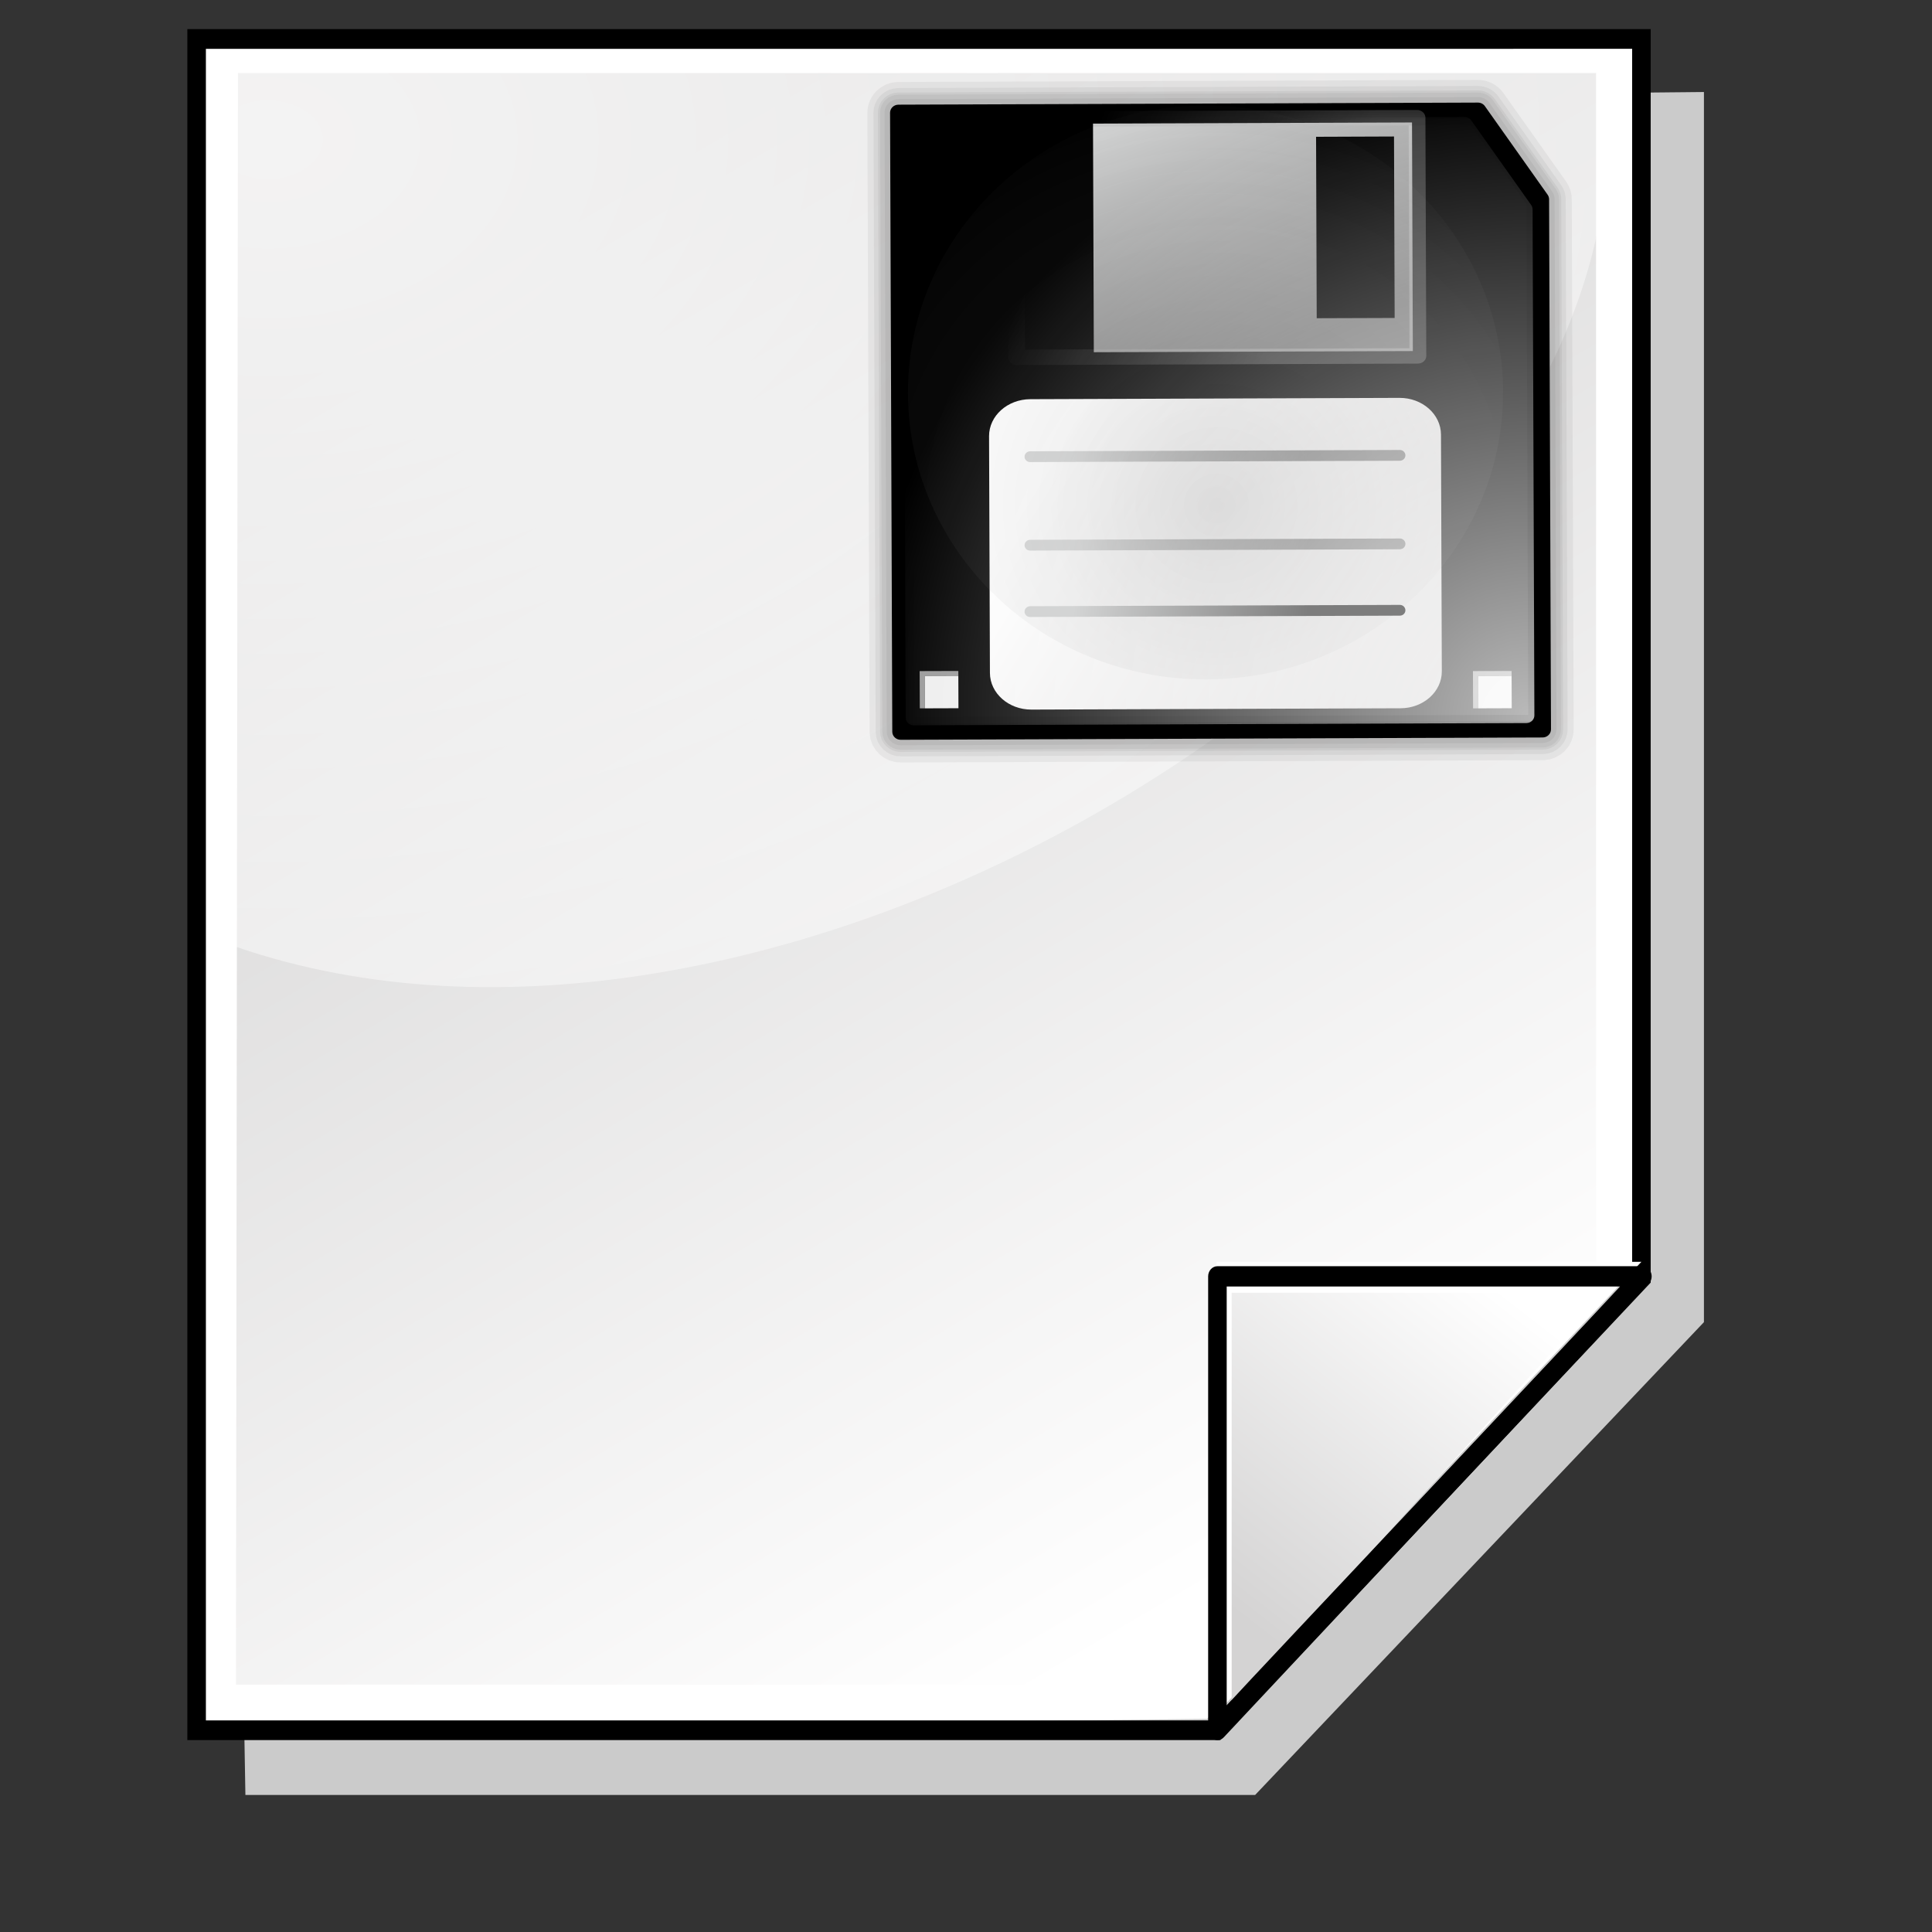 <?xml version="1.0" encoding="UTF-8" standalone="no"?>
<!-- Created with Inkscape (http://www.inkscape.org/) -->
<svg
   xmlns:dc="http://purl.org/dc/elements/1.1/"
   xmlns:cc="http://web.resource.org/cc/"
   xmlns:rdf="http://www.w3.org/1999/02/22-rdf-syntax-ns#"
   xmlns:svg="http://www.w3.org/2000/svg"
   xmlns="http://www.w3.org/2000/svg"
   xmlns:xlink="http://www.w3.org/1999/xlink"
   xmlns:sodipodi="http://inkscape.sourceforge.net/DTD/sodipodi-0.dtd"
   xmlns:inkscape="http://www.inkscape.org/namespaces/inkscape"
   version="1.0"
   width="64pt"
   height="64pt"
   id="svg7354"
   sodipodi:version="0.32"
   inkscape:version="0.43"
   sodipodi:docname="lc039.svg"
   sodipodi:docbase="D:\oo svn\crystalsvg"
   inkscape:export-filename="D:\oo svn\crystalsvg\lc039.png"
   inkscape:export-xdpi="24.75"
   inkscape:export-ydpi="24.75">
  <rect width="100%" height="100%" fill="#333333" stroke="none"/>
  <sodipodi:namedview
     inkscape:window-height="540"
     inkscape:window-width="756"
     inkscape:pageshadow="2"
     inkscape:pageopacity="0.0"
     borderopacity="1.0"
     bordercolor="#666666"
     pagecolor="#ffffff"
     id="base"
     inkscape:zoom="4.675"
     inkscape:cx="40"
     inkscape:cy="40"
     inkscape:window-x="88"
     inkscape:window-y="88"
     inkscape:current-layer="svg7354" />
  <defs
     id="defs3">
    <linearGradient
       id="linearGradient800">
      <stop
         style="stop-color:#ff8a00;stop-opacity:1"
         offset="0"
         id="stop998" />
      <stop
         style="stop-color:#d14300;stop-opacity:1"
         offset="1"
         id="stop999" />
    </linearGradient>
    <linearGradient
       x1="172.177"
       y1="186.348"
       x2="175.238"
       y2="188.191"
       id="linearGradient13"
       xlink:href="#linearGradient800"
       gradientUnits="userSpaceOnUse"
       gradientTransform="scale(0.969,1.032)" />
    <linearGradient
       id="linearGradient3430">
      <stop
         style="stop-color:#ff0000;stop-opacity:0.258"
         offset="0"
         id="stop3432" />
      <stop
         style="stop-color:#ff0000;stop-opacity:1"
         offset="1"
         id="stop3440" />
    </linearGradient>
    <linearGradient
       id="linearGradient3422">
      <stop
         style="stop-color:#000000;stop-opacity:1"
         offset="0"
         id="stop3424" />
      <stop
         style="stop-color:#000000;stop-opacity:0"
         offset="1"
         id="stop3426" />
    </linearGradient>
    <linearGradient
       id="linearGradient3412">
      <stop
         style="stop-color:#020202;stop-opacity:1"
         offset="0"
         id="stop3414" />
      <stop
         style="stop-color:#020202;stop-opacity:0"
         offset="1"
         id="stop3416" />
    </linearGradient>
    <linearGradient
       x1="204.502"
       y1="389.267"
       x2="157.178"
       y2="33.685"
       id="linearGradient11715"
       xlink:href="#light75to25"
       gradientUnits="userSpaceOnUse"
       gradientTransform="matrix(0.262,0,0,0.195,-0.241,-2.103)" />
    <linearGradient
       x1="25.43"
       y1="908.731"
       x2="26.983"
       y2="1636.948"
       id="linearGradient11714"
       xlink:href="#light75to0"
       gradientUnits="userSpaceOnUse"
       gradientTransform="matrix(1.485,0,0,3.448209e-2,-0.986,-2.103)" />
    <radialGradient
       cx="10.581"
       cy="109.477"
       r="20.256"
       fx="10.581"
       fy="109.477"
       id="radialGradient11732"
       xlink:href="#light75to25"
       gradientUnits="userSpaceOnUse"
       gradientTransform="matrix(1.963,0,0,0.491,-1.533059e-16,-2.105)" />
    <linearGradient
       x1="-97.926"
       y1="237.451"
       x2="-131.832"
       y2="237.451"
       id="linearGradient11712"
       xlink:href="#greylighttograyw"
       gradientUnits="userSpaceOnUse"
       gradientTransform="matrix(-0.587,0,0,0.192,-17.881,-26.599)" />
    <linearGradient
       x1="-3.788"
       y1="-176.201"
       x2="182.763"
       y2="-176.201"
       id="linearGradient11711"
       xlink:href="#greylighttograyw"
       gradientUnits="userSpaceOnUse"
       gradientTransform="matrix(0.149,0,0,4.571521e-2,10.092,29.055)" />
    <linearGradient
       x1="47.088"
       y1="288.72"
       x2="147.458"
       y2="318.558"
       id="linearGradient11710"
       xlink:href="#greandarktobgrean"
       gradientUnits="userSpaceOnUse"
       gradientTransform="matrix(0.393,0,0,0.152,-1.218,-10.102)" />
    <linearGradient
       x1="88.28"
       y1="346.273"
       x2="91.255"
       y2="7.849"
       id="linearGradient11709"
       xlink:href="#blueligtmoretoblue"
       gradientUnits="userSpaceOnUse"
       gradientTransform="matrix(0.393,0,0,0.152,-1.218,-10.102)" />
    <linearGradient
       x1="9.456"
       y1="100.794"
       x2="24.151"
       y2="119.576"
       id="linearGradient11734"
       xlink:href="#greandarktobgrean"
       gradientUnits="userSpaceOnUse"
       gradientTransform="matrix(1.559,0,0,0.507,9.774,-2.105)" />
    <linearGradient
       x1="89.196"
       y1="508.116"
       x2="113.857"
       y2="265.25"
       id="linearGradient11733"
       xlink:href="#bluelignonlinblu"
       gradientUnits="userSpaceOnUse"
       gradientTransform="matrix(0.471,0,0,0.158,-21.813,-12.924)" />
    <linearGradient
       x1="177.676"
       y1="197.17"
       x2="241.458"
       y2="229.391"
       id="linearGradient11706"
       xlink:href="#greantodarkgrean"
       gradientUnits="userSpaceOnUse"
       gradientTransform="matrix(0.187,0,0,0.319,-1.218,-10.102)" />
    <radialGradient
       cx="505.078"
       cy="256.323"
       r="50.787"
       fx="505.078"
       fy="256.323"
       id="radialGradient11705"
       xlink:href="#linearGradient6033"
       gradientUnits="userSpaceOnUse"
       gradientTransform="matrix(0.226,0,0,0.387,-43.466,-48.259)" />
    <linearGradient
       x1="99.532"
       y1="23.45"
       x2="72.016"
       y2="50.717"
       id="linearGradient11704"
       xlink:href="#greantodarkgrean"
       gradientUnits="userSpaceOnUse"
       gradientTransform="scale(0.765,1.308)" />
    <radialGradient
       cx="505.078"
       cy="256.323"
       r="50.787"
       fx="505.078"
       fy="256.323"
       id="radialGradient11703"
       xlink:href="#linearGradient6033"
       gradientUnits="userSpaceOnUse"
       gradientTransform="matrix(0.226,0,0,0.387,-50.304,-47.125)" />
    <linearGradient
       x1="88.592"
       y1="31.063"
       x2="78.253"
       y2="59.376"
       id="linearGradient11702"
       xlink:href="#greantodarkgrean"
       gradientUnits="userSpaceOnUse"
       gradientTransform="scale(0.765,1.308)" />
    <linearGradient
       x1="73.794"
       y1="31.162"
       x2="57.086"
       y2="39.7"
       id="linearGradient11701"
       xlink:href="#greantodarkgrean"
       gradientUnits="userSpaceOnUse"
       gradientTransform="scale(0.765,1.308)" />
    <radialGradient
       cx="505.078"
       cy="256.323"
       r="50.787"
       fx="505.078"
       fy="256.323"
       id="radialGradient11700"
       xlink:href="#linearGradient6033"
       gradientUnits="userSpaceOnUse"
       gradientTransform="matrix(0.226,0,0,0.387,-65.706,-47.551)" />
    <linearGradient
       x1="470.458"
       y1="229.923"
       x2="516.852"
       y2="302.138"
       id="linearGradient11699"
       xlink:href="#greantodarkgrean"
       gradientUnits="userSpaceOnUse"
       gradientTransform="matrix(0.226,0,0,0.387,-65.706,-47.551)" />
    <linearGradient
       x1="143.991"
       y1="149.23"
       x2="124.74"
       y2="229.207"
       id="linearGradient11698"
       xlink:href="#greantodarkgrean"
       gradientUnits="userSpaceOnUse"
       gradientTransform="matrix(0.359,0,0,0.319,-39.032,-10.102)" />
    <radialGradient
       cx="505.078"
       cy="256.323"
       r="50.787"
       fx="505.078"
       fy="256.323"
       id="radialGradient11697"
       xlink:href="#linearGradient6033"
       gradientUnits="userSpaceOnUse"
       gradientTransform="matrix(0.226,0,0,0.387,-39.446,-57.894)" />
    <linearGradient
       x1="99.532"
       y1="23.45"
       x2="72.016"
       y2="50.717"
       id="linearGradient11696"
       xlink:href="#greantodarkgrean"
       gradientUnits="userSpaceOnUse"
       gradientTransform="scale(0.765,1.308)" />
    <linearGradient
       x1="143.991"
       y1="149.23"
       x2="124.74"
       y2="229.207"
       id="linearGradient11695"
       xlink:href="#greantodarkgrean"
       gradientUnits="userSpaceOnUse"
       gradientTransform="matrix(0.359,0,0,0.319,-48.125,-9.676)" />
    <linearGradient
       id="light75to25">
      <stop
         style="stop-color:#ffffff;stop-opacity:0.729"
         offset="0"
         id="stop2774" />
      <stop
         style="stop-color:#ffffff;stop-opacity:0.262"
         offset="1"
         id="stop2775" />
    </linearGradient>
    <linearGradient
       id="greylighttograyw">
      <stop
         style="stop-color:#b5b5b8;stop-opacity:1"
         offset="0"
         id="stop575" />
      <stop
         style="stop-color:#ebebee;stop-opacity:1"
         offset="1"
         id="stop576" />
    </linearGradient>
    <linearGradient
       id="greandarktobgrean">
      <stop
         style="stop-color:#00ad01;stop-opacity:1"
         offset="0"
         id="stop4492" />
      <stop
         style="stop-color:#15720f;stop-opacity:1"
         offset="1"
         id="stop4493" />
    </linearGradient>
    <radialGradient
       cx="38.797"
       cy="112.961"
       r="67.359"
       fx="38.797"
       fy="112.961"
       id="blueligtmoretoblue"
       gradientUnits="userSpaceOnUse">
      <stop
         style="stop-color:#d9ffff;stop-opacity:1"
         offset="0.006"
         id="stop3457" />
      <stop
         style="stop-color:#6eaafe;stop-opacity:1"
         offset="0.742"
         id="stop3465" />
      <stop
         style="stop-color:#0356fe;stop-opacity:1"
         offset="1"
         id="stop3463" />
    </radialGradient>
    <linearGradient
       id="greandraktoblack">
      <stop
         style="stop-color:#007c00;stop-opacity:1"
         offset="0"
         id="stop7328" />
      <stop
         style="stop-color:#025a00;stop-opacity:1"
         offset="1"
         id="stop7329" />
    </linearGradient>
    <radialGradient
       cx="38.797"
       cy="112.961"
       r="67.359"
       fx="38.797"
       fy="112.961"
       id="bluelignonlinblu"
       gradientUnits="userSpaceOnUse">
      <stop
         style="stop-color:#d9ffff;stop-opacity:1"
         offset="0.006"
         id="stop84" />
      <stop
         style="stop-color:#95d9ff;stop-opacity:1"
         offset="0.135"
         id="stop86" />
      <stop
         style="stop-color:#68b9ff;stop-opacity:1"
         offset="0.32"
         id="stop88" />
      <stop
         style="stop-color:#3293fe;stop-opacity:1"
         offset="0.568"
         id="stop90" />
      <stop
         style="stop-color:#107bfe;stop-opacity:1"
         offset="0.753"
         id="stop92" />
      <stop
         style="stop-color:#0372fe;stop-opacity:1"
         offset="0.854"
         id="stop94" />
      <stop
         style="stop-color:#0356fe;stop-opacity:1"
         offset="1"
         id="stop96" />
    </radialGradient>
    <linearGradient
       id="linearGradient6033">
      <stop
         style="stop-color:#000000;stop-opacity:1"
         offset="0"
         id="stop6034" />
      <stop
         style="stop-color:#000000;stop-opacity:0"
         offset="1"
         id="stop6035" />
    </linearGradient>
    <linearGradient
       id="greantodarkgrean">
      <stop
         style="stop-color:#00ff01;stop-opacity:1"
         offset="0"
         id="stop5123" />
      <stop
         style="stop-color:#15980f;stop-opacity:1"
         offset="1"
         id="stop5124" />
    </linearGradient>
    <linearGradient
       x1="122.43"
       y1="59.054"
       x2="272.468"
       y2="323.769"
       id="linearGradient3623"
       xlink:href="#graytolightgray"
       gradientUnits="userSpaceOnUse"
       gradientTransform="matrix(0.182,0,0,0.214,4.641,0.358)" />
    <radialGradient
       cx="74.495"
       cy="81.169"
       r="23.694"
       fx="74.495"
       fy="81.169"
       id="radialGradient3622"
       xlink:href="#XMLID_9_"
       gradientUnits="userSpaceOnUse"
       gradientTransform="matrix(0.696,0,0,0.816,10.145,4.039)" />
    <linearGradient
       id="graytolightgray">
      <stop
         style="stop-color:#d4d3d3;stop-opacity:1"
         offset="0"
         id="stop5101" />
      <stop
         style="stop-color:#ffffff;stop-opacity:1"
         offset="1"
         id="stop5102" />
    </linearGradient>
    <linearGradient
       x1="284.175"
       y1="340.208"
       x2="330.939"
       y2="273.806"
       id="linearGradient3621"
       xlink:href="#graytolightgray"
       gradientUnits="userSpaceOnUse"
       gradientTransform="matrix(0.182,0,0,0.214,4.641,0.358)" />
    <linearGradient
       id="light75to0">
      <stop
         style="stop-color:#ffffff;stop-opacity:0.729"
         offset="0"
         id="stop2769" />
      <stop
         style="stop-color:#ffffff;stop-opacity:0"
         offset="1"
         id="stop2770" />
    </linearGradient>
    <radialGradient
       cx="53.183"
       cy="52.578"
       r="508.295"
       fx="53.183"
       fy="52.578"
       id="radialGradient6111"
       xlink:href="#light75to0"
       gradientUnits="userSpaceOnUse"
       gradientTransform="matrix(0.223,0,0,0.175,4.641,1.797e-2)" />
    <linearGradient
       x1="245.914"
       y1="248.018"
       x2="561.864"
       y2="513.912"
       id="linearGradient3619"
       xlink:href="#garylighttowite"
       gradientUnits="userSpaceOnUse"
       gradientTransform="matrix(0.182,0,0,0.214,4.641,0.358)" />
    <linearGradient
       id="garylighttowite">
      <stop
         style="stop-color:#7d7d7d;stop-opacity:1"
         offset="0"
         id="stop5106" />
      <stop
         style="stop-color:#d3d4d4;stop-opacity:1"
         offset="1"
         id="stop5107" />
    </linearGradient>
    <linearGradient
       x1="-37.332"
       y1="-50.29"
       x2="578.444"
       y2="648.298"
       id="linearGradient3618"
       xlink:href="#garylighttowite"
       gradientUnits="userSpaceOnUse"
       gradientTransform="matrix(0.182,0,0,0.214,4.641,0.358)" />
    <radialGradient
       cx="74.495"
       cy="81.169"
       r="23.694"
       fx="74.495"
       fy="81.169"
       id="radialGradient7426"
       xlink:href="#XMLID_9_"
       gradientUnits="userSpaceOnUse"
       gradientTransform="matrix(0.696,0,0,0.816,10.145,4.039)" />
    <radialGradient
       cx="53.183"
       cy="52.578"
       r="508.295"
       fx="53.183"
       fy="52.578"
       id="radialGradient1100"
       xlink:href="#light75to0"
       gradientUnits="userSpaceOnUse"
       gradientTransform="matrix(0.262,0,0,0.187,-2.106,-3.659)" />
    <linearGradient
       x1="122.43"
       y1="59.054"
       x2="272.468"
       y2="323.769"
       id="linearGradient1101"
       xlink:href="#graytolightgray"
       gradientUnits="userSpaceOnUse"
       gradientTransform="matrix(0.214,0,0,0.223,-2.107,-3.382)" />
    <linearGradient
       x1="-37.332"
       y1="-50.29"
       x2="578.444"
       y2="648.298"
       id="linearGradient1102"
       xlink:href="#garylighttowite"
       gradientUnits="userSpaceOnUse"
       gradientTransform="matrix(0.214,0,0,0.228,-2.02,-3.272)" />
    <linearGradient
       x1="245.914"
       y1="248.018"
       x2="561.864"
       y2="513.912"
       id="linearGradient1103"
       xlink:href="#garylighttowite"
       gradientUnits="userSpaceOnUse"
       gradientTransform="matrix(0.214,0,0,0.235,-2.393,-5.817)" />
    <linearGradient
       x1="284.175"
       y1="340.208"
       x2="330.939"
       y2="273.806"
       id="linearGradient1104"
       xlink:href="#graytolightgray"
       gradientUnits="userSpaceOnUse"
       gradientTransform="matrix(0.214,0,0,0.236,-2.648,-6.211)" />
    <linearGradient
       x1="-35.494"
       y1="25.668"
       x2="-13.703"
       y2="25.668"
       id="linearGradient3420"
       xlink:href="#linearGradient3412"
       gradientUnits="userSpaceOnUse"
       gradientTransform="translate(133.636,-11.626)" />
    <linearGradient
       x1="-35.494"
       y1="25.668"
       x2="-13.703"
       y2="25.668"
       id="linearGradient3428"
       xlink:href="#linearGradient3422"
       gradientUnits="userSpaceOnUse" />
    <radialGradient
       cx="-24.599"
       cy="25.668"
       r="10.895"
       fx="-24.599"
       fy="25.668"
       id="radialGradient3430"
       xlink:href="#bluelignonlinblu"
       gradientUnits="userSpaceOnUse"
       gradientTransform="matrix(1,0,0,1.122,133.636,-14.761)" />
    <radialGradient
       cx="145"
       cy="12"
       r="10.065"
       fx="145"
       fy="12"
       id="radialGradient3425"
       xlink:href="#blueligtmoretoblue"
       gradientUnits="userSpaceOnUse" />
    <linearGradient
       x1="172.177"
       y1="186.348"
       x2="175.238"
       y2="188.191"
       id="linearGradient4012"
       xlink:href="#linearGradient3430"
       gradientUnits="userSpaceOnUse"
       gradientTransform="matrix(0.907,0.34,-0.362,0.967,22.963,-214.926)" />
    <linearGradient
       x1="172.177"
       y1="186.348"
       x2="175.238"
       y2="188.191"
       id="linearGradient4948"
       xlink:href="#linearGradient3430"
       gradientUnits="userSpaceOnUse"
       gradientTransform="matrix(2.244,0.84,-0.895,2.391,-174.057,-567.561)" />
    <linearGradient
       x1="190.116"
       y1="151.517"
       x2="266.356"
       y2="218.462"
       id="linearGradient14654"
       xlink:href="#linearGradient5268"
       gradientUnits="userSpaceOnUse"
       gradientTransform="matrix(1,-3.582198e-3,3.582198e-3,1,0,0)" />
    <linearGradient
       x1="16.88"
       y1="80.155"
       x2="-9.313"
       y2="77.205"
       id="linearGradient14653"
       xlink:href="#garylighttowite"
       gradientUnits="userSpaceOnUse"
       gradientTransform="matrix(1,-3.582204e-3,3.582204e-3,1,224.848,139.426)" />
    <radialGradient
       cx="262.358"
       cy="234.946"
       r="74.088"
       fx="262.358"
       fy="234.946"
       id="radialGradient14652"
       xlink:href="#light75to0"
       gradientUnits="userSpaceOnUse"
       gradientTransform="scale(1.018,0.982)" />
    <radialGradient
       cx="227.658"
       cy="210.557"
       r="49.858"
       fx="227.658"
       fy="210.557"
       id="radialGradient14651"
       xlink:href="#sadow75to0w"
       gradientUnits="userSpaceOnUse"
       gradientTransform="scale(1.018,0.982)" />
    <linearGradient
       x1="16.88"
       y1="80.155"
       x2="-9.313"
       y2="77.205"
       id="linearGradient14650"
       xlink:href="#garylighttowite"
       gradientUnits="userSpaceOnUse"
       gradientTransform="matrix(1,-3.582204e-3,3.582204e-3,1,224.848,131.926)" />
    <linearGradient
       x1="242.519"
       y1="181.636"
       x2="216.753"
       y2="170.219"
       id="linearGradient14649"
       xlink:href="#light75to0"
       gradientUnits="userSpaceOnUse"
       gradientTransform="matrix(1,-3.582203e-3,3.582203e-3,1,-0.906,-1.585)" />
    <linearGradient
       x1="13.341"
       y1="63.247"
       x2="1.624"
       y2="33.233"
       id="linearGradient14648"
       xlink:href="#garylighttowite"
       gradientUnits="userSpaceOnUse"
       gradientTransform="matrix(1,-3.582204e-3,3.582204e-3,1,223.727,126.832)" />
    <linearGradient
       x1="16.88"
       y1="80.155"
       x2="-9.313"
       y2="77.205"
       id="linearGradient14647"
       xlink:href="#garylighttowite"
       gradientUnits="userSpaceOnUse"
       gradientTransform="matrix(1,-3.582204e-3,3.582204e-3,1,224.848,121.926)" />
    <linearGradient
       x1="127.142"
       y1="207.175"
       x2="169.359"
       y2="233.467"
       id="linearGradient14646"
       xlink:href="#wihitetolightgray"
       gradientUnits="userSpaceOnUse"
       gradientTransform="matrix(1,-3.582203e-3,3.582203e-3,1,85,-5)" />
    <linearGradient
       x1="127.142"
       y1="207.175"
       x2="169.359"
       y2="233.467"
       id="linearGradient6173"
       xlink:href="#wihitetolightgray"
       gradientUnits="userSpaceOnUse"
       gradientTransform="matrix(1,-3.582203e-3,3.582203e-3,1,85,-5)" />
    <linearGradient
       id="wihitetolightgray">
      <stop
         style="stop-color:#ffffff;stop-opacity:1"
         offset="0"
         id="stop1885" />
      <stop
         style="stop-color:#d5d4d4;stop-opacity:1"
         offset="1"
         id="stop1886" />
    </linearGradient>
    <linearGradient
       x1="16.88"
       y1="80.155"
       x2="-9.313"
       y2="77.205"
       id="linearGradient6174"
       xlink:href="#garylighttowite"
       gradientUnits="userSpaceOnUse"
       gradientTransform="matrix(1,-3.582204e-3,3.582204e-3,1,224.848,121.926)" />
    <linearGradient
       id="linearGradient5276">
      <stop
         style="stop-color:#7d7d7d;stop-opacity:1"
         offset="0"
         id="stop5278" />
      <stop
         style="stop-color:#d3d4d4;stop-opacity:1"
         offset="1"
         id="stop5280" />
    </linearGradient>
    <linearGradient
       x1="13.341"
       y1="63.247"
       x2="1.624"
       y2="33.233"
       id="linearGradient6171"
       xlink:href="#garylighttowite"
       gradientUnits="userSpaceOnUse"
       gradientTransform="matrix(1,-3.582204e-3,3.582204e-3,1,223.727,126.832)" />
    <linearGradient
       x1="242.519"
       y1="181.636"
       x2="216.753"
       y2="170.219"
       id="linearGradient6172"
       xlink:href="#light75to0"
       gradientUnits="userSpaceOnUse"
       gradientTransform="matrix(1,-3.582203e-3,3.582203e-3,1,-0.906,-1.585)" />
    <linearGradient
       id="linearGradient5268">
      <stop
         style="stop-color:#ffffff;stop-opacity:0.729"
         offset="0"
         id="stop5270" />
      <stop
         style="stop-color:#ffffff;stop-opacity:0"
         offset="1"
         id="stop5272" />
    </linearGradient>
    <linearGradient
       x1="16.88"
       y1="80.155"
       x2="-9.313"
       y2="77.205"
       id="linearGradient11884"
       xlink:href="#garylighttowite"
       gradientUnits="userSpaceOnUse"
       gradientTransform="matrix(1,-3.582204e-3,3.582204e-3,1,224.848,131.926)" />
    <radialGradient
       cx="227.658"
       cy="210.557"
       r="49.858"
       fx="227.658"
       fy="210.557"
       id="radialGradient13821"
       xlink:href="#sadow75to0w"
       gradientUnits="userSpaceOnUse"
       gradientTransform="scale(1.018,0.982)" />
    <linearGradient
       id="sadow75to0w">
      <stop
         style="stop-color:#000000;stop-opacity:0.729"
         offset="0"
         id="stop3429" />
      <stop
         style="stop-color:#ffffff;stop-opacity:0"
         offset="1"
         id="stop3430" />
    </linearGradient>
    <radialGradient
       cx="262.358"
       cy="234.946"
       r="74.088"
       fx="262.358"
       fy="234.946"
       id="radialGradient13195"
       xlink:href="#light75to0"
       gradientUnits="userSpaceOnUse"
       gradientTransform="scale(1.018,0.982)" />
    <linearGradient
       x1="16.88"
       y1="80.155"
       x2="-9.313"
       y2="77.205"
       id="linearGradient11886"
       xlink:href="#garylighttowite"
       gradientUnits="userSpaceOnUse"
       gradientTransform="matrix(1,-3.582204e-3,3.582204e-3,1,224.848,139.426)" />
    <linearGradient
       x1="190.116"
       y1="151.517"
       x2="266.356"
       y2="218.462"
       id="linearGradient6170"
       xlink:href="#light100to0"
       gradientUnits="userSpaceOnUse"
       gradientTransform="matrix(1,-3.582198e-3,3.582198e-3,1,0,0)" />
    <linearGradient
       id="light100to0">
      <stop
         style="stop-color:#ffffff;stop-opacity:1"
         offset="0"
         id="stop2764" />
      <stop
         style="stop-color:#ffffff;stop-opacity:0"
         offset="1"
         id="stop2765" />
    </linearGradient>
  </defs>
  <rect
     width="25"
     height="25"
     x="96.184"
     y="-21.035"
     transform="matrix(0.937,0.35,-0.35,0.937,0,0)"
     style="fill:none;fill-rule:evenodd;stroke:none;stroke-width:0.052;stroke-opacity:1"
     id="rect1608" />
  <g
     id="layer1">
    <path
       d="M 39.51,4.417 L 75.26,4.063 L 75.26,58.397 L 55.438,79.28 L 10.839,79.28 L 10.662,69.015 L 39.51,4.417 z "
       style="fill:#cbcbcb;fill-opacity:1;fill-rule:evenodd;stroke:none;stroke-width:0.25pt;stroke-linecap:butt;stroke-linejoin:miter;stroke-opacity:1"
       id="path1105" />
    <path
       d="M 9.069,1.763 L 72.605,1.94 L 72.251,55.919 L 53.314,75.918 L 8.892,76.449 L 9.069,1.763 z "
       style="fill:#ffffff;fill-opacity:1;fill-rule:evenodd;stroke:none;stroke-width:0.25pt;stroke-linecap:butt;stroke-linejoin:miter;stroke-opacity:1"
       id="path1727" />
    <path
       d="M 72.089,2.156 C 72.089,3.009 72.089,55.934 72.089,56.29 C 71.855,56.54 53.794,75.737 53.56,75.988 C 53.226,75.988 9.895,75.988 9.094,75.988 C 9.094,75.134 9.094,3.011 9.094,2.157 C 9.897,2.156 71.287,2.156 72.089,2.156 z M 72.499,1.286 L 8.275,1.286 L 8.275,76.857 L 53.898,76.857 L 72.908,56.649 L 72.908,1.286 L 72.499,1.286 z "
       style="fill:#000000;fill-opacity:1"
       id="path225" />
    <path
       d="M 70.496,3.226 L 10.511,3.226 L 10.422,74.409 L 53.096,74.409 L 70.496,56.272 L 70.496,3.226 z "
       style="fill:url(#linearGradient1101);fill-opacity:1"
       id="path146" />
    <path
       d="M 70.65,9.743 L 70.65,3.049 L 10.476,3.049 L 10.422,41.819 C 33.536,49.764 66.993,29.712 70.65,9.743 z "
       style="fill:url(#radialGradient1100);fill-opacity:1"
       id="path195" />
    <path
       d="M 53.729,75.685 L 72.499,55.732 L 53.729,55.732 L 53.729,75.685 z "
       style="fill:#ffffff"
       id="path163" />
    <path
       d="M 54.401,75.319 L 70.92,57.099 L 54.401,57.099 L 54.401,75.319 z "
       style="fill:url(#linearGradient1104);fill-opacity:1"
       id="path178" />
    <path
       d="M 53.771,55.927 C 53.546,55.927 53.362,56.128 53.362,56.375 L 53.362,76.408 C 53.362,76.59 53.462,76.753 53.615,76.823 C 53.768,76.891 53.944,76.855 54.061,76.725 L 72.831,56.693 C 72.948,56.565 72.983,56.372 72.92,56.204 C 72.856,56.036 72.707,55.927 72.541,55.927 L 53.771,55.927 z M 71.553,56.824 C 70.309,58.189 55.425,73.958 54.181,75.324 C 54.181,73.424 54.181,57.638 54.181,56.824 C 54.921,56.824 69.821,56.824 71.553,56.824 z "
       style="fill:#000000;fill-opacity:1"
       id="path210"
       sodipodi:nodetypes="cccsccscccccc" />
  </g>
  <g
     transform="matrix(0.391,0,0,0.391,38.311,2.886)"
     id="g5296">
    <g
       transform="translate(6.250582e-2,1.187)"
       id="g14600">
      <path
         d="M 195.825,161.524 C 195.301,161.527 194.88,161.935 194.882,162.44 L 195.132,232.359 C 195.134,232.862 195.558,233.27 196.082,233.268 L 268.597,233.007 C 269.122,233.005 269.543,232.594 269.541,232.092 L 269.327,172.208 C 269.325,172.025 269.268,171.847 269.162,171.697 L 262.072,161.687 C 261.894,161.439 261.601,161.287 261.286,161.289 L 195.825,161.524 z "
         transform="translate(-192.382,-158.268)"
         id="path3555" />
      <g
         transform="matrix(0.71,0.705,-0.705,0.71,-29.349,-31.515)"
         id="g10635">
        <path
           d="M 97.977,42.557 L 97.59,42.17 L 94.502,45.255 L 97.479,48.231 L 97.883,47.826 L 95.295,45.24 L 97.977,42.557 z "
           style="fill:#999999"
           id="path10637" />
        <path
           d="M 97.977,42.557 L 95.295,45.24 L 97.883,47.826 L 100.565,45.145 L 97.977,42.557 z "
           style="fill:#eeeeee"
           id="path10639" />
      </g>
      <path
         d="M 257.209,225.529 C 257.22,227.828 255.133,229.699 252.552,229.708 L 210.851,229.857 C 208.269,229.866 206.17,228.008 206.162,225.711 L 206.064,198.974 C 206.057,196.674 208.144,194.803 210.726,194.793 L 252.425,194.645 C 255.006,194.635 257.105,196.493 257.114,198.791 L 257.209,225.529 z "
         transform="translate(-192.382,-158.268)"
         style="fill:url(#linearGradient14646);fill-opacity:1"
         id="path3526" />
      <path
         d="M 210.706,200.679 C 210.354,200.682 210.073,200.957 210.075,201.292 C 210.075,201.63 210.359,201.898 210.709,201.896 L 252.467,201.747 C 252.817,201.745 253.097,201.475 253.096,201.138 C 253.095,200.802 252.812,200.528 252.464,200.53 L 210.706,200.679 z "
         transform="translate(-192.382,-158.268)"
         style="fill:url(#linearGradient14647);fill-opacity:1"
         id="path3535" />
      <path
         d="M 253.936,189.358 L 217.898,189.488 L 217.806,163.663 L 253.842,163.534 L 253.936,189.358 z "
         transform="translate(-192.382,-158.268)"
         style="fill:url(#linearGradient14648);fill-opacity:1"
         id="path3502" />
      <path
         d="M 251.881,185.618 L 243.077,185.648 L 243.004,165.152 L 251.809,165.119 L 251.881,185.618 z "
         transform="translate(-192.382,-158.268)"
         id="path3517" />
      <path
         d="M 209.085,162.286 C 208.561,162.287 208.139,162.679 208.14,163.162 L 208.237,190.066 C 208.239,190.55 208.663,190.938 209.187,190.936 L 254.508,190.773 C 255.033,190.771 255.454,190.38 255.453,189.897 L 255.356,162.993 C 255.355,162.511 254.929,162.123 254.406,162.123 L 209.085,162.286 z M 253.466,163.872 C 253.471,165.452 253.55,187.454 253.555,189.034 C 251.78,189.041 211.903,189.184 210.128,189.19 C 210.122,187.609 210.043,165.606 210.038,164.028 C 211.813,164.021 251.689,163.878 253.466,163.872 z "
         transform="translate(-192.382,-158.268)"
         style="opacity:0.3;fill:url(#linearGradient14649);fill-opacity:1"
         id="path3515" />
      <path
         d="M 210.706,210.679 C 210.354,210.682 210.073,210.957 210.075,211.292 C 210.075,211.63 210.359,211.898 210.709,211.896 L 252.467,211.747 C 252.817,211.745 253.097,211.475 253.096,211.138 C 253.095,210.802 252.812,210.528 252.464,210.53 L 210.706,210.679 z "
         transform="translate(-192.382,-158.268)"
         style="fill:url(#linearGradient14650);fill-opacity:1"
         id="path11883" />
      <path
         d="M 264.128,193.916 C 264.192,211.817 249.195,226.38 230.635,226.445 C 212.069,226.512 196.97,212.055 196.904,194.158 C 196.841,176.258 211.837,161.693 230.401,161.627 C 248.964,161.56 264.064,176.017 264.128,193.916 z "
         transform="translate(-192.382,-158.268)"
         style="opacity:0.2;fill:url(#radialGradient14651);fill-opacity:1"
         id="path3476" />
      <g
         transform="matrix(0.71,0.705,-0.705,0.71,33.151,-31.515)"
         id="g3469">
        <path
           d="M 97.977,42.557 L 97.59,42.17 L 94.502,45.255 L 97.479,48.231 L 97.883,47.826 L 95.295,45.24 L 97.977,42.557 z "
           style="fill:#999999"
           id="path3471" />
        <path
           d="M 97.977,42.557 L 95.295,45.24 L 97.883,47.826 L 100.565,45.145 L 97.977,42.557 z "
           style="fill:#eeeeee"
           id="path3473" />
      </g>
      <path
         d="M 197.31,163.152 C 196.809,163.155 196.407,163.545 196.409,164.027 L 196.647,230.761 C 196.65,231.241 197.054,231.63 197.555,231.628 L 266.767,231.379 C 267.267,231.377 267.67,230.986 267.667,230.506 L 267.463,173.35 C 267.461,173.176 267.407,173.005 267.306,172.862 L 260.538,163.309 C 260.369,163.072 260.089,162.927 259.789,162.929 L 197.31,163.152 z "
         transform="translate(-192.382,-158.268)"
         style="fill:url(#radialGradient14652);fill-opacity:1;stroke:none"
         id="path13129" />
      <path
         d="M 210.706,218.179 C 210.354,218.182 210.073,218.457 210.075,218.792 C 210.075,219.13 210.359,219.398 210.709,219.396 L 252.467,219.247 C 252.817,219.245 253.097,218.975 253.096,218.638 C 253.095,218.302 252.812,218.028 252.464,218.03 L 210.706,218.179 z "
         transform="translate(-192.382,-158.268)"
         style="fill:url(#linearGradient14653);fill-opacity:1"
         id="path11885" />
      <path
         d="M 195.825,161.524 C 195.301,161.527 194.88,161.935 194.882,162.44 L 195.132,232.359 C 195.134,232.862 195.558,233.27 196.082,233.268 L 268.597,233.007 C 269.122,233.005 269.543,232.594 269.541,232.092 L 269.327,172.208 C 269.325,172.025 269.268,171.847 269.162,171.697 L 262.072,161.687 C 261.894,161.439 261.601,161.287 261.286,161.289 L 195.825,161.524 z "
         transform="translate(-192.382,-158.268)"
         style="fill:none;stroke:#000000;stroke-width:5.125;stroke-miterlimit:4;stroke-opacity:0.052"
         id="path13974" />
      <path
         d="M 195.825,161.524 C 195.301,161.527 194.88,161.935 194.882,162.44 L 195.132,232.359 C 195.134,232.862 195.558,233.27 196.082,233.268 L 268.597,233.007 C 269.122,233.005 269.543,232.594 269.541,232.092 L 269.327,172.208 C 269.325,172.025 269.268,171.847 269.162,171.697 L 262.072,161.687 C 261.894,161.439 261.601,161.287 261.286,161.289 L 195.825,161.524 z "
         transform="translate(-192.382,-158.268)"
         style="fill:none;stroke:#000000;stroke-width:3.75;stroke-miterlimit:4;stroke-opacity:0.052"
         id="path14596" />
      <path
         d="M 195.825,161.524 C 195.301,161.527 194.88,161.935 194.882,162.44 L 195.132,232.359 C 195.134,232.862 195.558,233.27 196.082,233.268 L 268.597,233.007 C 269.122,233.005 269.543,232.594 269.541,232.092 L 269.327,172.208 C 269.325,172.025 269.268,171.847 269.162,171.697 L 262.072,161.687 C 261.894,161.439 261.601,161.287 261.286,161.289 L 195.825,161.524 z "
         transform="translate(-192.382,-158.268)"
         style="fill:none;stroke:#000000;stroke-width:2.75;stroke-miterlimit:4;stroke-opacity:0.052"
         id="path14597" />
      <path
         d="M 195.825,161.524 C 195.301,161.527 194.88,161.935 194.882,162.44 L 195.132,232.359 C 195.134,232.862 195.558,233.27 196.082,233.268 L 268.597,233.007 C 269.122,233.005 269.543,232.594 269.541,232.092 L 269.327,172.208 C 269.325,172.025 269.268,171.847 269.162,171.697 L 262.072,161.687 C 261.894,161.439 261.601,161.287 261.286,161.289 L 195.825,161.524 z "
         transform="translate(-192.382,-158.268)"
         style="fill:none;stroke:#000000;stroke-width:2.25;stroke-miterlimit:4;stroke-opacity:0.052"
         id="path14598" />
      <path
         d="M 195.825,161.524 C 195.301,161.527 194.88,161.935 194.882,162.44 L 195.132,232.359 C 195.134,232.862 195.558,233.27 196.082,233.268 L 268.597,233.007 C 269.122,233.005 269.543,232.594 269.541,232.092 L 269.327,172.208 C 269.325,172.025 269.268,171.847 269.162,171.697 L 262.072,161.687 C 261.894,161.439 261.601,161.287 261.286,161.289 L 195.825,161.524 z "
         transform="translate(-192.382,-158.268)"
         style="fill:none;stroke:#000000;stroke-width:1.25;stroke-miterlimit:4;stroke-opacity:0.052"
         id="path14599" />
    </g>
  </g>
</svg>
